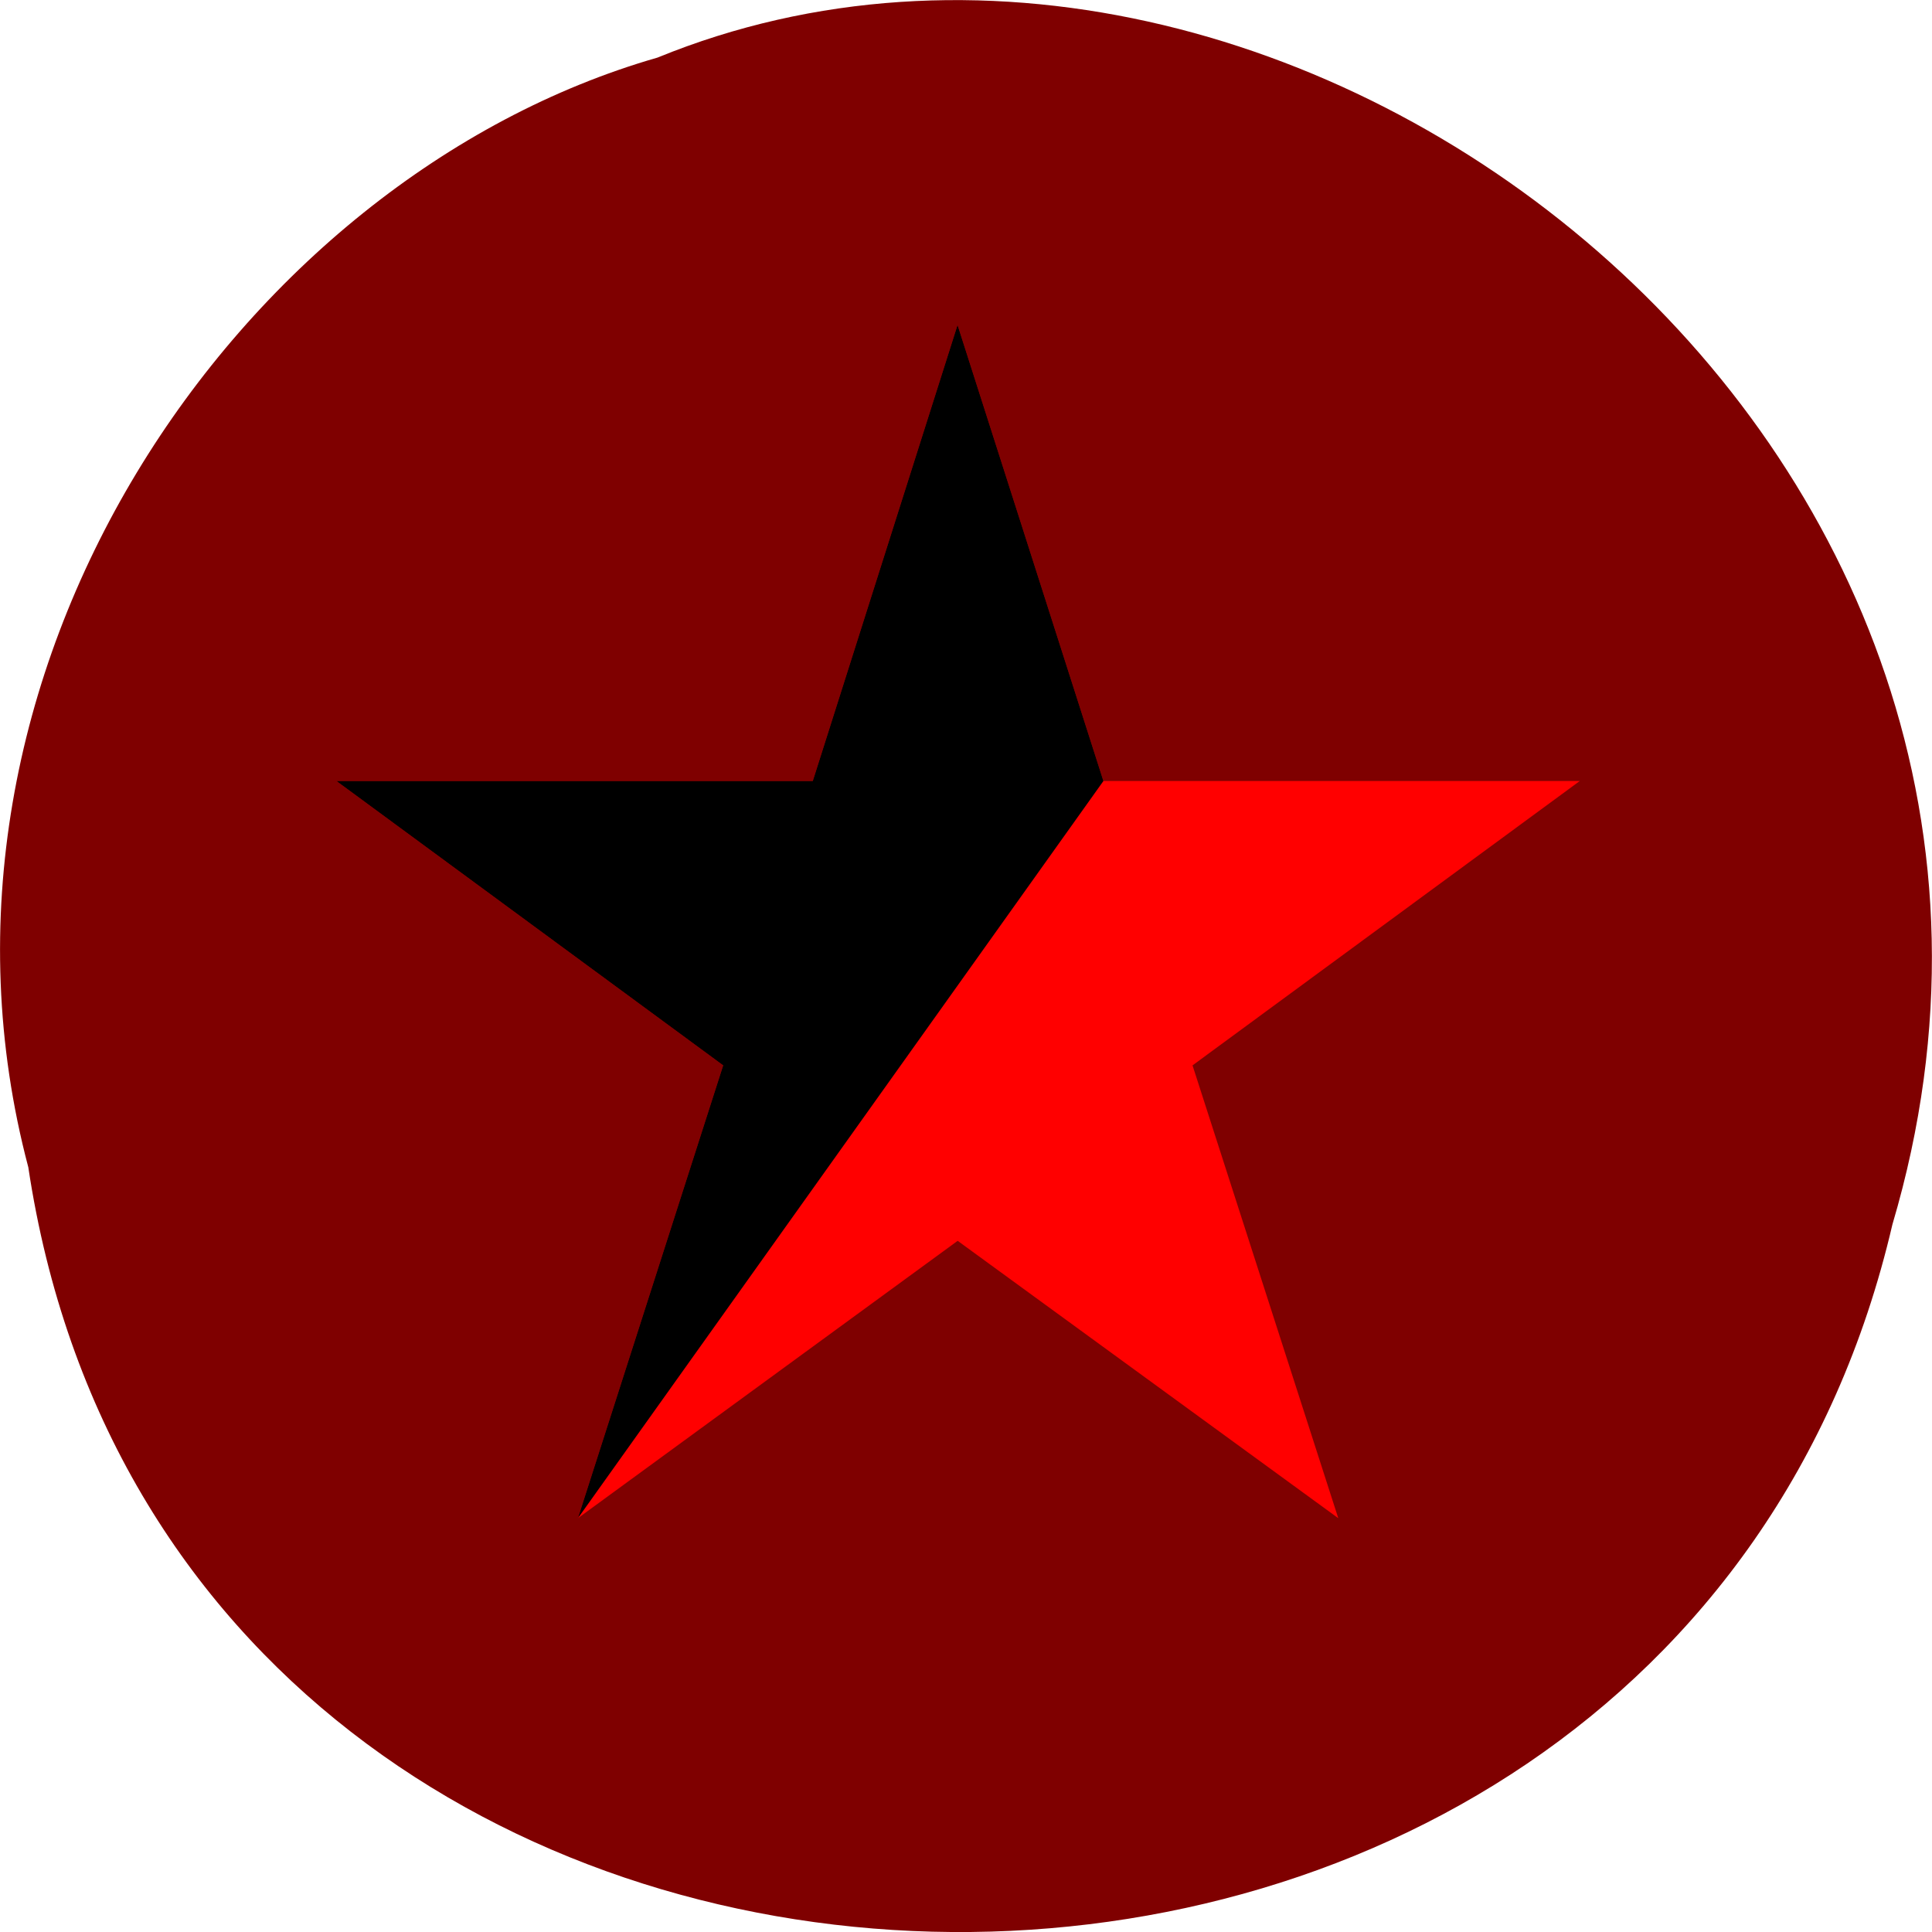 <svg xmlns="http://www.w3.org/2000/svg" viewBox="0 0 16 16"><path d="m 0.234 9.664 c 1.238 8.242 13.574 8.488 15.438 0.477 c 1.922 -6.488 -5.03 -11.789 -10.227 -9.664 c -3.48 1 -6.289 5.113 -5.211 9.188" fill="#7f0000"/><path d="m 7.93 2.691 l -1.199 3.777 h -3.945 l 3.203 2.355 l -1.203 3.75 l 3.145 -2.297 l 3.152 2.297 l -1.207 -3.75 l 3.207 -2.355 h -3.945" fill="#f00"/><path d="m 7.93 2.691 l -1.199 3.777 h -3.945 l 3.203 2.355 l -1.203 3.75 l 4.352 -6.105"/></svg>